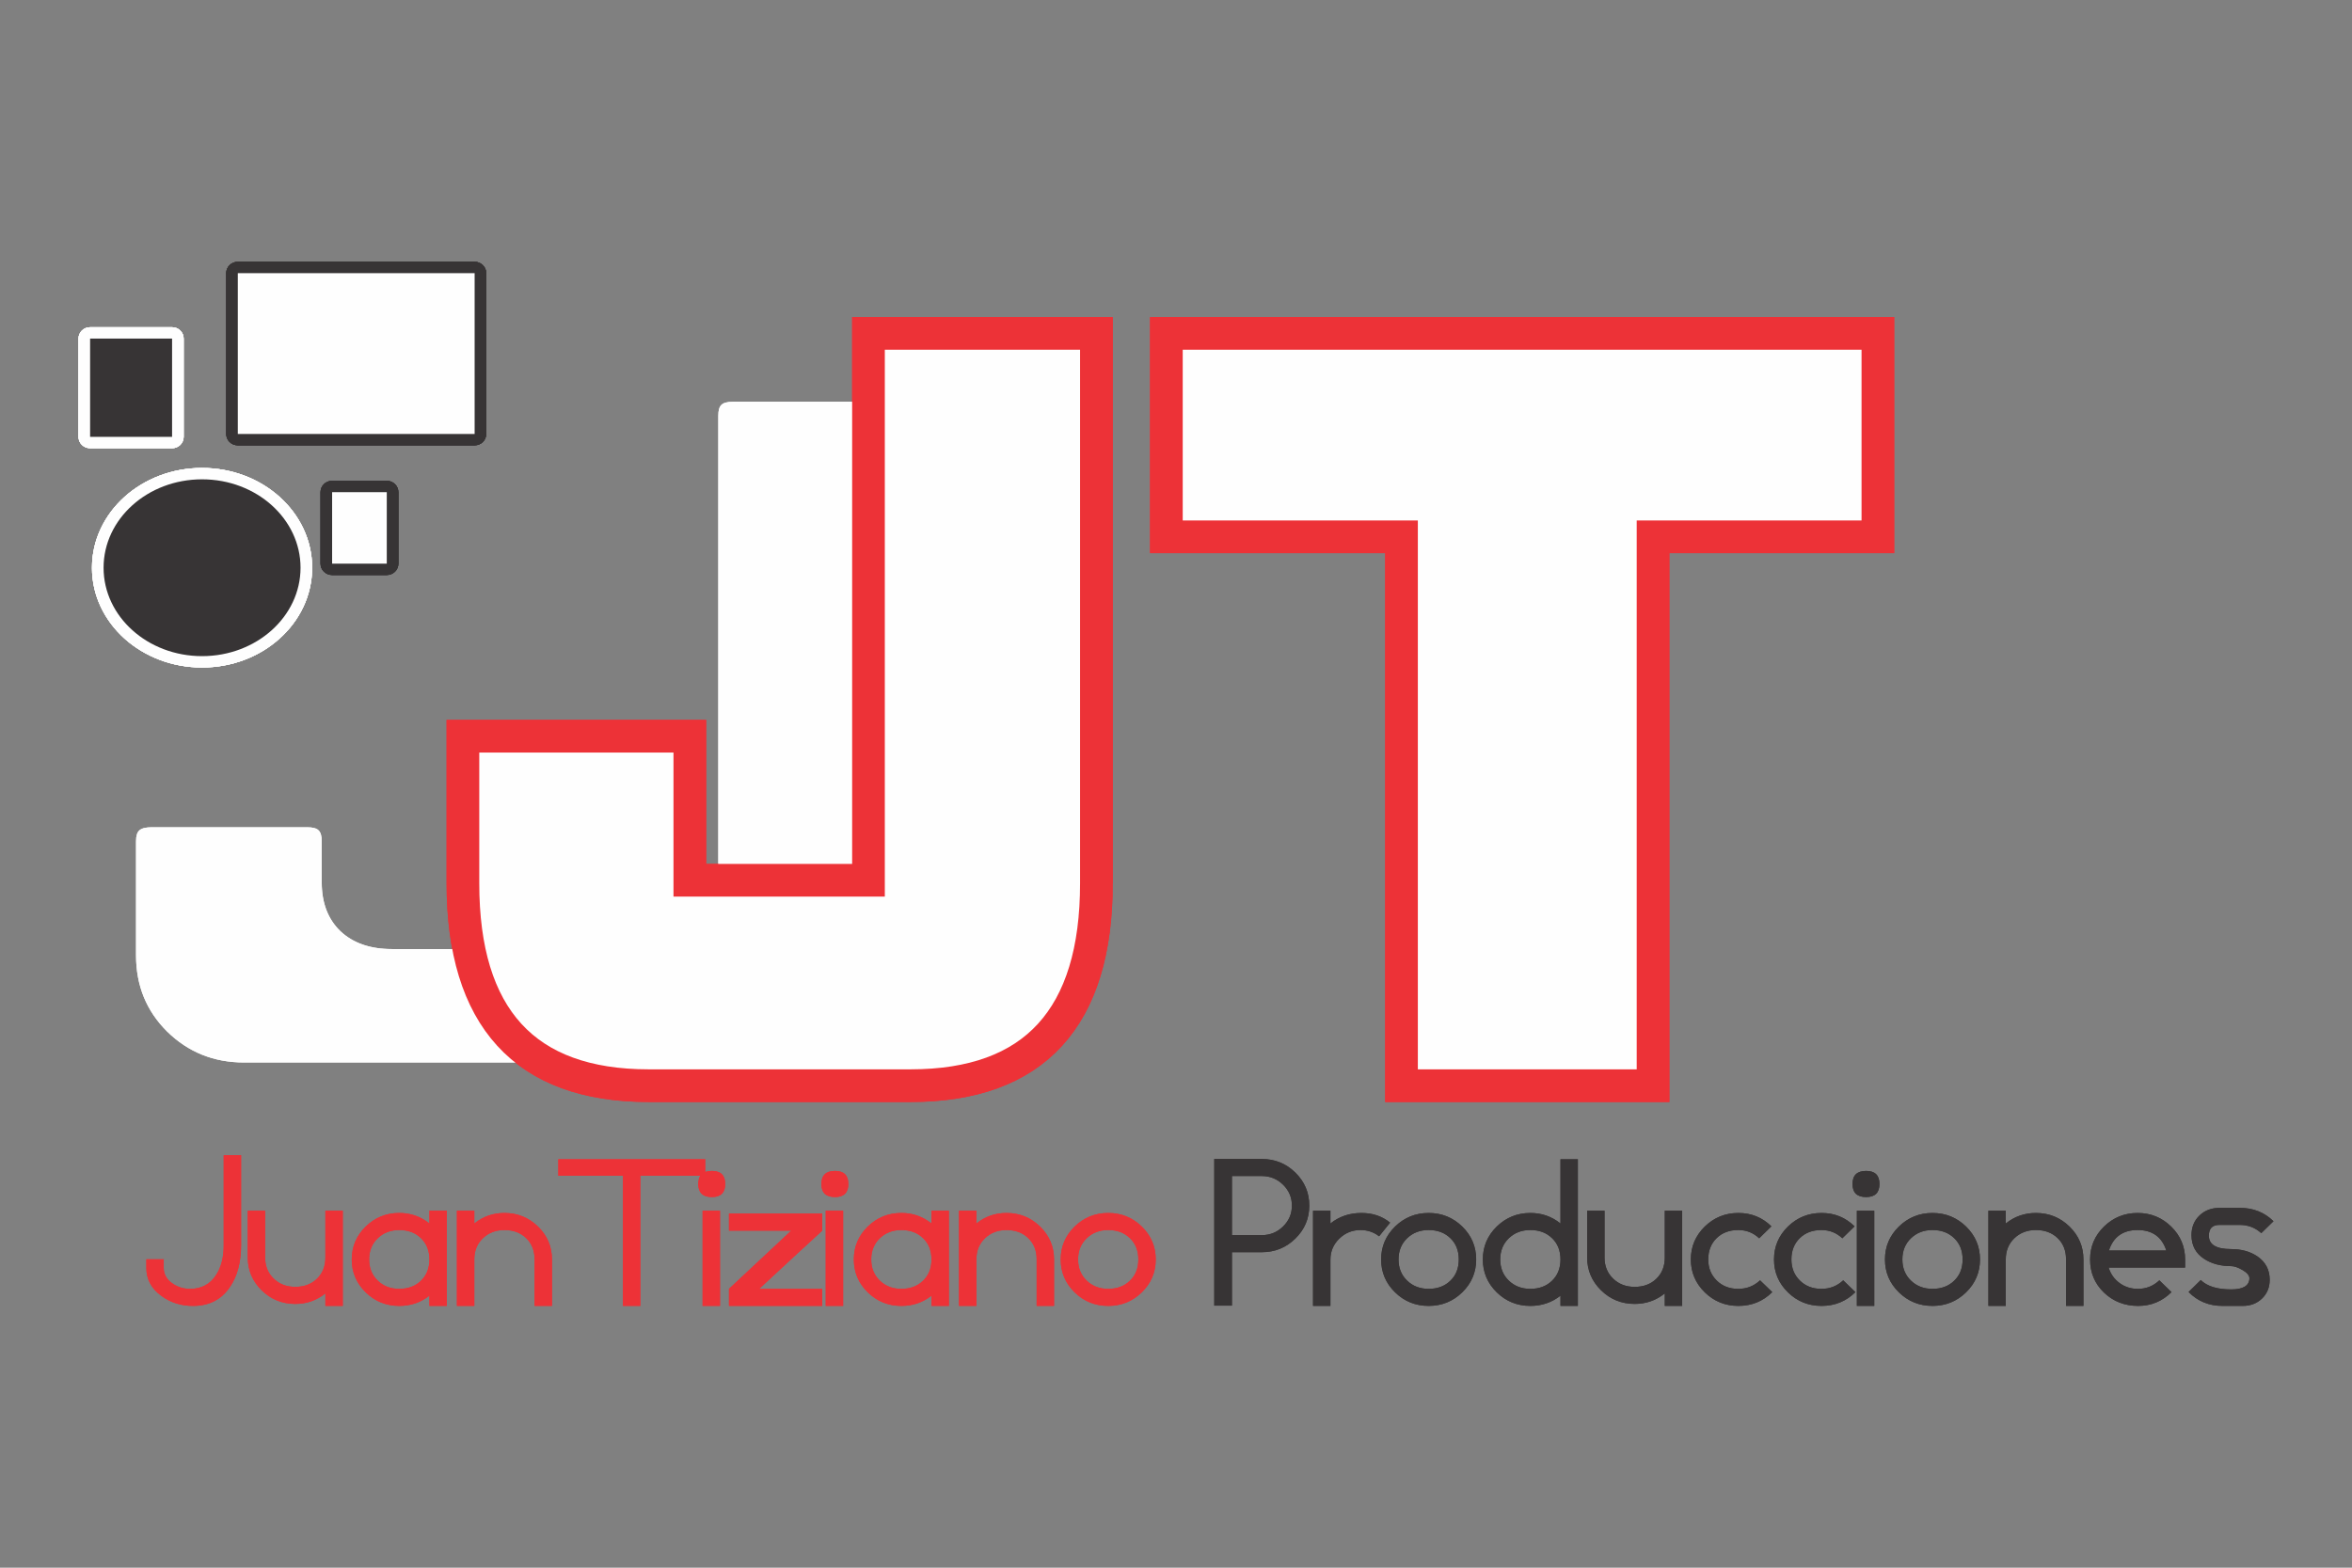 <?xml version="1.0" encoding="UTF-8"?>
<!DOCTYPE svg PUBLIC "-//W3C//DTD SVG 1.1//EN" "http://www.w3.org/Graphics/SVG/1.1/DTD/svg11.dtd">
<!-- Creator: CorelDRAW 2017 -->
<svg xmlns="http://www.w3.org/2000/svg" xml:space="preserve" width="50.8mm" height="33.867mm" version="1.1" style="shape-rendering:geometricPrecision; text-rendering:geometricPrecision; image-rendering:optimizeQuality; fill-rule:evenodd; clip-rule:evenodd"
viewBox="0 0 5079.98 3386.66"
 xmlns:xlink="http://www.w3.org/1999/xlink">
 <rect x="0" y="0" width="5079.98" height="3386.66" fill="#808080" stroke="none"/>
 <defs>
  <style type="text/css">
   <![CDATA[
    .str0 {stroke:#ED3237;stroke-width:70.56;stroke-miterlimit:22.926}
    .fil0 {fill:none}
    .fil2 {fill:#373435}
    .fil4 {fill:#FEFEFE}
    .fil3 {fill:#373435;fill-rule:nonzero}
    .fil5 {fill:#ED3237;fill-rule:nonzero}
    .fil1 {fill:#FEFEFE;fill-rule:nonzero}
   ]]>
  </style>
 </defs>
 <g id="Capa_x0020_1">
  <rect class="fil0" x="-0" width="5079.99" height="3386.66"/>
  <g id="_1746611025136">
   <g id="_2189112263984">
    <g>
     <path class="fil1" d="M371.66 755.98l-177.05 0 0 -49.12 177.05 0 25.03 24.56 -25.03 24.56zm0 -49.12c13.82,0 25.03,11 25.03,24.56 0,13.56 -11.21,24.56 -25.03,24.56l0 -49.12zm-25.04 236.85l0 -212.29 50.07 0 0 212.29 -25.03 24.56 -25.04 -24.56zm50.07 0c0,13.56 -11.21,24.56 -25.03,24.56 -13.83,0 -25.04,-11 -25.04,-24.56l50.07 0zm-202.08 -24.56l177.05 0 0 49.12 -177.05 0 -25.03 -24.56 25.03 -24.56zm0 49.12c-13.82,0 -25.03,-11 -25.03,-24.56 0,-13.55 11.21,-24.56 25.03,-24.56l0 49.12zm25.04 -236.85l0 212.29 -50.07 0 0 -212.29 25.03 -24.56 25.04 24.56zm-50.07 0c0,-13.56 11.21,-24.56 25.03,-24.56 13.83,0 25.04,11 25.04,24.56l-50.07 0z"/>
     <polygon id="_1" class="fil2" points="194.61,731.42 371.66,731.42 371.66,943.71 194.61,943.71 "/>
    </g>
    <g>
     <path class="fil3" d="M835.38 1087.78l-118.04 0 0 -49.12 118.04 0 25.04 24.56 -25.04 24.56zm0 -49.12c13.83,0 25.04,11.01 25.04,24.56 0,13.56 -11.21,24.56 -25.04,24.56l0 -49.12zm-25.03 178.97l0 -154.41 50.07 0 0 154.41 -25.04 24.55 -25.03 -24.55zm50.07 0c0,13.55 -11.21,24.55 -25.04,24.55 -13.82,0 -25.03,-11 -25.03,-24.55l50.07 0zm-143.08 -24.56l118.04 0 0 49.11 -118.04 0 -25.03 -24.55 25.03 -24.56zm0 49.11c-13.82,0 -25.03,-11 -25.03,-24.55 0,-13.56 11.21,-24.56 25.03,-24.56l0 49.11zm25.04 -178.96l0 154.41 -50.07 0 0 -154.41 25.03 -24.56 25.04 24.56zm-50.07 0c0,-13.55 11.21,-24.56 25.03,-24.56 13.83,0 25.04,11.01 25.04,24.56l-50.07 0z"/>
     <polygon id="_1_0" class="fil4" points="717.34,1063.22 835.38,1063.22 835.38,1217.63 717.34,1217.63 "/>
    </g>
    <g>
     <path class="fil3" d="M1025.14 614.65l-511.49 0 0 -49.12 511.49 0 25.03 24.56 -25.03 24.56zm0 -49.12c13.82,0 25.03,11 25.03,24.56 0,13.56 -11.21,24.56 -25.03,24.56l0 -49.12zm-25.04 371.95l0 -347.39 50.07 0 0 347.39 -25.03 24.56 -25.04 -24.56zm50.07 0c0,13.56 -11.21,24.56 -25.03,24.56 -13.83,0 -25.04,-11 -25.04,-24.56l50.07 0zm-536.52 -24.55l511.49 0 0 49.11 -511.49 0 -25.04 -24.56 25.04 -24.55zm0 49.11c-13.83,0 -25.04,-11 -25.04,-24.56 0,-13.55 11.21,-24.55 25.04,-24.55l0 49.11zm25.03 -371.95l0 347.39 -50.07 0 0 -347.39 25.04 -24.56 25.03 24.56zm-50.07 0c0,-13.56 11.21,-24.56 25.04,-24.56 13.82,0 25.03,11 25.03,24.56l-50.07 0z"/>
     <polygon id="_1_1" class="fil4" points="513.65,590.09 1025.14,590.09 1025.14,937.48 513.65,937.48 "/>
    </g>
    <g>
     <path class="fil1" d="M674.16 1226.44l-50.07 0 0 0 -0.26 -8.47 -0.69 -8.34 -1.16 -8.22 -1.62 -8.12 -2.04 -7.95 -2.47 -7.78 -2.88 -7.67 -3.29 -7.49 -3.68 -7.32 -4.09 -7.15 -4.43 -6.94 -4.82 -6.72 -5.2 -6.56 -5.5 -6.31 -5.85 -6.05 -6.2 -5.83 -6.49 -5.58 -6.8 -5.27 -7.09 -5.01 -7.34 -4.69 -7.64 -4.4 -7.9 -4.06 -8.11 -3.74 -8.37 -3.39 -8.57 -3.04 -8.8 -2.67 -8.96 -2.31 -9.14 -1.88 -9.35 -1.5 -9.49 -1.09 -9.65 -0.64 -9.79 -0.24 0 -49.12 12.08 0.27 11.97 0.82 11.8 1.35 11.61 1.86 11.44 2.36 11.22 2.87 10.97 3.33 10.73 3.81 10.49 4.25 10.22 4.7 9.92 5.13 9.63 5.53 9.34 5.96 8.96 6.35 8.64 6.7 8.28 7.09 7.89 7.44 7.54 7.8 7.11 8.13 6.66 8.4 6.27 8.77 5.8 9.06 5.31 9.32 4.84 9.6 4.33 9.87 3.81 10.08 3.27 10.34 2.69 10.54 2.12 10.7 1.55 10.9 0.93 11.04 0.32 11.18 0 0zm-237.74 215.55l0 -49.12 0 0 9.79 -0.24 9.65 -0.64 9.49 -1.08 9.35 -1.5 9.14 -1.89 8.96 -2.31 8.8 -2.67 8.57 -3.04 8.37 -3.38 8.11 -3.75 7.9 -4.06 7.64 -4.4 7.34 -4.68 7.09 -5.01 6.8 -5.28 6.49 -5.58 6.2 -5.82 5.85 -6.05 5.5 -6.32 5.2 -6.56 4.82 -6.72 4.43 -6.94 4.09 -7.15 3.68 -7.31 3.29 -7.5 2.88 -7.67 2.47 -7.77 2.04 -7.96 1.62 -8.11 1.16 -8.23 0.69 -8.34 0.26 -8.47 50.07 0 -0.32 11.18 -0.93 11.05 -1.55 10.89 -2.12 10.71 -2.69 10.54 -3.27 10.33 -3.81 10.08 -4.33 9.87 -4.84 9.6 -5.31 9.32 -5.8 9.06 -6.27 8.77 -6.66 8.4 -7.11 8.13 -7.54 7.81 -7.89 7.43 -8.28 7.09 -8.64 6.7 -8.96 6.35 -9.34 5.96 -9.63 5.53 -9.92 5.13 -10.22 4.7 -10.49 4.25 -10.73 3.81 -10.97 3.33 -11.22 2.87 -11.44 2.36 -11.61 1.86 -11.8 1.35 -11.97 0.82 -12.08 0.27 0 0zm-237.75 -215.55l50.07 0 0 0 0.26 8.47 0.69 8.34 1.16 8.23 1.62 8.11 2.04 7.96 2.47 7.77 2.88 7.67 3.29 7.5 3.69 7.31 4.08 7.15 4.43 6.96 4.82 6.72 5.17 6.52 5.53 6.34 5.86 6.06 6.19 5.83 6.48 5.56 6.79 5.26 7.09 5.03 7.38 4.69 7.61 4.39 7.91 4.06 8.11 3.75 8.34 3.38 8.6 3.04 8.8 2.67 8.96 2.31 9.14 1.89 9.36 1.5 9.48 1.08 9.65 0.64 9.8 0.24 0 49.12 -12.09 -0.27 -11.97 -0.82 -11.8 -1.35 -11.61 -1.86 -11.43 -2.36 -11.23 -2.87 -10.97 -3.33 -10.73 -3.81 -10.51 -4.25 -10.2 -4.7 -9.93 -5.13 -9.64 -5.54 -9.3 -5.95 -9 -6.33 -8.63 -6.72 -8.3 -7.11 -7.88 -7.43 -7.52 -7.79 -7.11 -8.12 -6.69 -8.43 -6.24 -8.77 -5.8 -9.04 -5.31 -9.32 -4.84 -9.6 -4.33 -9.87 -3.8 -10.08 -3.28 -10.33 -2.69 -10.54 -2.12 -10.71 -1.55 -10.89 -0.93 -11.05 -0.32 -11.18 0 0zm237.75 -215.55l0 49.12 0 0 -9.8 0.24 -9.65 0.64 -9.48 1.09 -9.36 1.5 -9.14 1.88 -8.96 2.31 -8.8 2.67 -8.6 3.04 -8.34 3.39 -8.11 3.74 -7.91 4.06 -7.61 4.39 -7.38 4.7 -7.09 5.02 -6.79 5.26 -6.48 5.56 -6.19 5.83 -5.86 6.07 -5.53 6.33 -5.17 6.53 -4.82 6.71 -4.43 6.96 -4.08 7.15 -3.69 7.32 -3.29 7.49 -2.88 7.67 -2.47 7.78 -2.04 7.95 -1.62 8.12 -1.16 8.22 -0.69 8.34 -0.26 8.47 -50.07 0 0.32 -11.18 0.93 -11.04 1.55 -10.9 2.12 -10.7 2.69 -10.54 3.28 -10.34 3.8 -10.08 4.33 -9.87 4.84 -9.6 5.31 -9.32 5.8 -9.04 6.24 -8.77 6.69 -8.43 7.11 -8.12 7.52 -7.79 7.88 -7.43 8.3 -7.11 8.63 -6.72 9 -6.33 9.3 -5.95 9.64 -5.54 9.93 -5.13 10.2 -4.7 10.51 -4.25 10.73 -3.81 10.97 -3.33 11.23 -2.87 11.43 -2.36 11.61 -1.86 11.8 -1.35 11.97 -0.82 12.09 -0.27 0 0z"/>
     <path id="_1_2" class="fil2" d="M436.42 1035.45c117.47,0 212.7,85.51 212.7,190.99 0,105.48 -95.23,190.99 -212.7,190.99 -117.49,0 -212.71,-85.51 -212.71,-190.99 0,-105.48 95.22,-190.99 212.71,-190.99z"/>
    </g>
    <g>
     <path class="fil1" d="M371.66 755.98l-177.05 0 0 -49.12 177.05 0 25.03 24.56 -25.03 24.56zm0 -49.12c13.82,0 25.03,11 25.03,24.56 0,13.56 -11.21,24.56 -25.03,24.56l0 -49.12zm-25.04 236.85l0 -212.29 50.07 0 0 212.29 -25.03 24.56 -25.04 -24.56zm50.07 0c0,13.56 -11.21,24.56 -25.03,24.56 -13.83,0 -25.04,-11 -25.04,-24.56l50.07 0zm-202.08 -24.56l177.05 0 0 49.12 -177.05 0 -25.03 -24.56 25.03 -24.56zm0 49.12c-13.82,0 -25.03,-11 -25.03,-24.56 0,-13.55 11.21,-24.56 25.03,-24.56l0 49.12zm25.04 -236.85l0 212.29 -50.07 0 0 -212.29 25.03 -24.56 25.04 24.56zm-50.07 0c0,-13.56 11.21,-24.56 25.03,-24.56 13.83,0 25.04,11 25.04,24.56l-50.07 0z"/>
     <polygon id="_1_3" class="fil2" points="194.61,731.42 371.66,731.42 371.66,943.71 194.61,943.71 "/>
    </g>
    <g>
     <path class="fil3" d="M835.38 1087.78l-118.04 0 0 -49.12 118.04 0 25.04 24.56 -25.04 24.56zm0 -49.12c13.83,0 25.04,11.01 25.04,24.56 0,13.56 -11.21,24.56 -25.04,24.56l0 -49.12zm-25.03 178.97l0 -154.41 50.07 0 0 154.41 -25.04 24.55 -25.03 -24.55zm50.07 0c0,13.55 -11.21,24.55 -25.04,24.55 -13.82,0 -25.03,-11 -25.03,-24.55l50.07 0zm-143.08 -24.56l118.04 0 0 49.11 -118.04 0 -25.03 -24.55 25.03 -24.56zm0 49.11c-13.82,0 -25.03,-11 -25.03,-24.55 0,-13.56 11.21,-24.56 25.03,-24.56l0 49.11zm25.04 -178.96l0 154.41 -50.07 0 0 -154.41 25.03 -24.56 25.04 24.56zm-50.07 0c0,-13.55 11.21,-24.56 25.03,-24.56 13.83,0 25.04,11.01 25.04,24.56l-50.07 0z"/>
     <polygon id="_1_4" class="fil4" points="717.34,1063.22 835.38,1063.22 835.38,1217.63 717.34,1217.63 "/>
    </g>
    <g>
     <path class="fil3" d="M1025.14 614.65l-511.49 0 0 -49.12 511.49 0 25.03 24.56 -25.03 24.56zm0 -49.12c13.82,0 25.03,11 25.03,24.56 0,13.56 -11.21,24.56 -25.03,24.56l0 -49.12zm-25.04 371.95l0 -347.39 50.07 0 0 347.39 -25.03 24.56 -25.04 -24.56zm50.07 0c0,13.56 -11.21,24.56 -25.03,24.56 -13.83,0 -25.04,-11 -25.04,-24.56l50.07 0zm-536.52 -24.55l511.49 0 0 49.11 -511.49 0 -25.04 -24.56 25.04 -24.55zm0 49.11c-13.83,0 -25.04,-11 -25.04,-24.56 0,-13.55 11.21,-24.55 25.04,-24.55l0 49.11zm25.03 -371.95l0 347.39 -50.07 0 0 -347.39 25.04 -24.56 25.03 24.56zm-50.07 0c0,-13.56 11.21,-24.56 25.04,-24.56 13.82,0 25.03,11 25.03,24.56l-50.07 0z"/>
     <polygon id="_1_5" class="fil4" points="513.65,590.09 1025.14,590.09 1025.14,937.48 513.65,937.48 "/>
    </g>
    <g>
     <path class="fil1" d="M674.16 1226.44l-50.07 0 0 0 -0.26 -8.47 -0.69 -8.34 -1.16 -8.22 -1.62 -8.12 -2.04 -7.95 -2.47 -7.78 -2.88 -7.67 -3.29 -7.49 -3.68 -7.32 -4.09 -7.15 -4.43 -6.94 -4.82 -6.72 -5.2 -6.56 -5.5 -6.31 -5.85 -6.05 -6.2 -5.83 -6.49 -5.58 -6.8 -5.27 -7.09 -5.01 -7.34 -4.69 -7.64 -4.4 -7.9 -4.06 -8.11 -3.74 -8.37 -3.39 -8.57 -3.04 -8.8 -2.67 -8.96 -2.31 -9.14 -1.88 -9.35 -1.5 -9.49 -1.09 -9.65 -0.64 -9.79 -0.24 0 -49.12 12.08 0.27 11.97 0.82 11.8 1.35 11.61 1.86 11.44 2.36 11.22 2.87 10.97 3.33 10.73 3.81 10.49 4.25 10.22 4.7 9.92 5.13 9.63 5.53 9.34 5.96 8.96 6.35 8.64 6.7 8.28 7.09 7.89 7.44 7.54 7.8 7.11 8.13 6.66 8.4 6.27 8.77 5.8 9.06 5.31 9.32 4.84 9.6 4.33 9.87 3.81 10.08 3.27 10.34 2.69 10.54 2.12 10.7 1.55 10.9 0.93 11.04 0.32 11.18 0 0zm-237.74 215.55l0 -49.12 0 0 9.79 -0.24 9.65 -0.64 9.49 -1.08 9.35 -1.5 9.14 -1.89 8.96 -2.31 8.8 -2.67 8.57 -3.04 8.37 -3.38 8.11 -3.75 7.9 -4.06 7.64 -4.4 7.34 -4.68 7.09 -5.01 6.8 -5.28 6.49 -5.58 6.2 -5.82 5.85 -6.05 5.5 -6.32 5.2 -6.56 4.82 -6.72 4.43 -6.94 4.09 -7.15 3.68 -7.31 3.29 -7.5 2.88 -7.67 2.47 -7.77 2.04 -7.96 1.62 -8.11 1.16 -8.23 0.69 -8.34 0.26 -8.47 50.07 0 -0.32 11.18 -0.93 11.05 -1.55 10.89 -2.12 10.71 -2.69 10.54 -3.27 10.33 -3.81 10.08 -4.33 9.87 -4.84 9.6 -5.31 9.32 -5.8 9.06 -6.27 8.77 -6.66 8.4 -7.11 8.13 -7.54 7.81 -7.89 7.43 -8.28 7.09 -8.64 6.7 -8.96 6.35 -9.34 5.96 -9.63 5.53 -9.92 5.13 -10.22 4.7 -10.49 4.25 -10.73 3.81 -10.97 3.33 -11.22 2.87 -11.44 2.36 -11.61 1.86 -11.8 1.35 -11.97 0.82 -12.08 0.27 0 0zm-237.75 -215.55l50.07 0 0 0 0.26 8.47 0.69 8.34 1.16 8.23 1.62 8.11 2.04 7.96 2.47 7.77 2.88 7.67 3.29 7.5 3.69 7.31 4.08 7.15 4.43 6.96 4.82 6.72 5.17 6.52 5.53 6.34 5.86 6.06 6.19 5.83 6.48 5.56 6.79 5.26 7.09 5.03 7.38 4.69 7.61 4.39 7.91 4.06 8.11 3.75 8.34 3.38 8.6 3.04 8.8 2.67 8.96 2.31 9.14 1.89 9.36 1.5 9.48 1.08 9.65 0.64 9.8 0.24 0 49.12 -12.09 -0.27 -11.97 -0.82 -11.8 -1.35 -11.61 -1.86 -11.43 -2.36 -11.23 -2.87 -10.97 -3.33 -10.73 -3.81 -10.51 -4.25 -10.2 -4.7 -9.93 -5.13 -9.64 -5.54 -9.3 -5.95 -9 -6.33 -8.63 -6.72 -8.3 -7.11 -7.88 -7.43 -7.52 -7.79 -7.11 -8.12 -6.69 -8.43 -6.24 -8.77 -5.8 -9.04 -5.31 -9.32 -4.84 -9.6 -4.33 -9.87 -3.8 -10.08 -3.28 -10.33 -2.69 -10.54 -2.12 -10.71 -1.55 -10.89 -0.93 -11.05 -0.32 -11.18 0 0zm237.75 -215.55l0 49.12 0 0 -9.8 0.24 -9.65 0.64 -9.48 1.09 -9.36 1.5 -9.14 1.88 -8.96 2.31 -8.8 2.67 -8.6 3.04 -8.34 3.39 -8.11 3.74 -7.91 4.06 -7.61 4.39 -7.38 4.7 -7.09 5.02 -6.79 5.26 -6.48 5.56 -6.19 5.83 -5.86 6.07 -5.53 6.33 -5.17 6.53 -4.82 6.71 -4.43 6.96 -4.08 7.15 -3.69 7.32 -3.29 7.49 -2.88 7.67 -2.47 7.78 -2.04 7.95 -1.62 8.12 -1.16 8.22 -0.69 8.34 -0.26 8.47 -50.07 0 0.32 -11.18 0.93 -11.04 1.55 -10.9 2.12 -10.7 2.69 -10.54 3.28 -10.34 3.8 -10.08 4.33 -9.87 4.84 -9.6 5.31 -9.32 5.8 -9.04 6.24 -8.77 6.69 -8.43 7.11 -8.12 7.52 -7.79 7.88 -7.43 8.3 -7.11 8.63 -6.72 9 -6.33 9.3 -5.95 9.64 -5.54 9.93 -5.13 10.2 -4.7 10.51 -4.25 10.73 -3.81 10.97 -3.33 11.23 -2.87 11.43 -2.36 11.61 -1.86 11.8 -1.35 11.97 -0.82 12.09 -0.27 0 0z"/>
     <path id="_1_6" class="fil2" d="M436.42 1035.45c117.47,0 212.7,85.51 212.7,190.99 0,105.48 -95.23,190.99 -212.7,190.99 -117.49,0 -212.71,-85.51 -212.71,-190.99 0,-105.48 95.22,-190.99 212.71,-190.99z"/>
    </g>
    <g>
     <path class="fil1" d="M371.66 755.98l-177.05 0 0 -49.12 177.05 0 25.03 24.56 -25.03 24.56zm0 -49.12c13.82,0 25.03,11 25.03,24.56 0,13.56 -11.21,24.56 -25.03,24.56l0 -49.12zm-25.04 236.85l0 -212.29 50.07 0 0 212.29 -25.03 24.56 -25.04 -24.56zm50.07 0c0,13.56 -11.21,24.56 -25.03,24.56 -13.83,0 -25.04,-11 -25.04,-24.56l50.07 0zm-202.08 -24.56l177.05 0 0 49.12 -177.05 0 -25.03 -24.56 25.03 -24.56zm0 49.12c-13.82,0 -25.03,-11 -25.03,-24.56 0,-13.55 11.21,-24.56 25.03,-24.56l0 49.12zm25.04 -236.85l0 212.29 -50.07 0 0 -212.29 25.03 -24.56 25.04 24.56zm-50.07 0c0,-13.56 11.21,-24.56 25.03,-24.56 13.83,0 25.04,11 25.04,24.56l-50.07 0z"/>
     <polygon id="_1_7" class="fil2" points="194.61,731.42 371.66,731.42 371.66,943.71 194.61,943.71 "/>
    </g>
    <g>
     <path class="fil3" d="M835.38 1087.78l-118.04 0 0 -49.12 118.04 0 25.04 24.56 -25.04 24.56zm0 -49.12c13.83,0 25.04,11.01 25.04,24.56 0,13.56 -11.21,24.56 -25.04,24.56l0 -49.12zm-25.03 178.97l0 -154.41 50.07 0 0 154.41 -25.04 24.55 -25.03 -24.55zm50.07 0c0,13.55 -11.21,24.55 -25.04,24.55 -13.82,0 -25.03,-11 -25.03,-24.55l50.07 0zm-143.08 -24.56l118.04 0 0 49.11 -118.04 0 -25.03 -24.55 25.03 -24.56zm0 49.11c-13.82,0 -25.03,-11 -25.03,-24.55 0,-13.56 11.21,-24.56 25.03,-24.56l0 49.11zm25.04 -178.96l0 154.41 -50.07 0 0 -154.41 25.03 -24.56 25.04 24.56zm-50.07 0c0,-13.55 11.21,-24.56 25.03,-24.56 13.83,0 25.04,11.01 25.04,24.56l-50.07 0z"/>
     <polygon id="_1_8" class="fil4" points="717.34,1063.22 835.38,1063.22 835.38,1217.63 717.34,1217.63 "/>
    </g>
    <g>
     <path class="fil3" d="M1025.14 614.65l-511.49 0 0 -49.12 511.49 0 25.03 24.56 -25.03 24.56zm0 -49.12c13.82,0 25.03,11 25.03,24.56 0,13.56 -11.21,24.56 -25.03,24.56l0 -49.12zm-25.04 371.95l0 -347.39 50.07 0 0 347.39 -25.03 24.56 -25.04 -24.56zm50.07 0c0,13.56 -11.21,24.56 -25.03,24.56 -13.83,0 -25.04,-11 -25.04,-24.56l50.07 0zm-536.52 -24.55l511.49 0 0 49.11 -511.49 0 -25.04 -24.56 25.04 -24.55zm0 49.11c-13.83,0 -25.04,-11 -25.04,-24.56 0,-13.55 11.21,-24.55 25.04,-24.55l0 49.11zm25.03 -371.95l0 347.39 -50.07 0 0 -347.39 25.04 -24.56 25.03 24.56zm-50.07 0c0,-13.56 11.21,-24.56 25.04,-24.56 13.82,0 25.03,11 25.03,24.56l-50.07 0z"/>
     <polygon id="_1_9" class="fil4" points="513.65,590.09 1025.14,590.09 1025.14,937.48 513.65,937.48 "/>
    </g>
    <g>
     <path class="fil1" d="M674.16 1226.44l-50.07 0 0 0 -0.26 -8.47 -0.69 -8.34 -1.16 -8.22 -1.62 -8.12 -2.04 -7.95 -2.47 -7.78 -2.88 -7.67 -3.29 -7.49 -3.68 -7.32 -4.09 -7.15 -4.43 -6.94 -4.82 -6.72 -5.2 -6.56 -5.5 -6.31 -5.85 -6.05 -6.2 -5.83 -6.49 -5.58 -6.8 -5.27 -7.09 -5.01 -7.34 -4.69 -7.64 -4.4 -7.9 -4.06 -8.11 -3.74 -8.37 -3.39 -8.57 -3.04 -8.8 -2.67 -8.96 -2.31 -9.14 -1.88 -9.35 -1.5 -9.49 -1.09 -9.65 -0.64 -9.79 -0.24 0 -49.12 12.08 0.27 11.97 0.82 11.8 1.35 11.61 1.86 11.44 2.36 11.22 2.87 10.97 3.33 10.73 3.81 10.49 4.25 10.22 4.7 9.92 5.13 9.63 5.53 9.34 5.96 8.96 6.35 8.64 6.7 8.28 7.09 7.89 7.44 7.54 7.8 7.11 8.13 6.66 8.4 6.27 8.77 5.8 9.06 5.31 9.32 4.84 9.6 4.33 9.87 3.81 10.08 3.27 10.34 2.69 10.54 2.12 10.7 1.55 10.9 0.93 11.04 0.32 11.18 0 0zm-237.74 215.55l0 -49.12 0 0 9.79 -0.24 9.65 -0.64 9.49 -1.08 9.35 -1.5 9.14 -1.89 8.96 -2.31 8.8 -2.67 8.57 -3.04 8.37 -3.38 8.11 -3.75 7.9 -4.06 7.64 -4.4 7.34 -4.68 7.09 -5.01 6.8 -5.28 6.49 -5.58 6.2 -5.82 5.85 -6.05 5.5 -6.32 5.2 -6.56 4.82 -6.72 4.43 -6.94 4.09 -7.15 3.68 -7.31 3.29 -7.5 2.88 -7.67 2.47 -7.77 2.04 -7.96 1.62 -8.11 1.16 -8.23 0.69 -8.34 0.26 -8.47 50.07 0 -0.32 11.18 -0.93 11.05 -1.55 10.89 -2.12 10.71 -2.69 10.54 -3.27 10.33 -3.81 10.08 -4.33 9.87 -4.84 9.6 -5.31 9.32 -5.8 9.06 -6.27 8.77 -6.66 8.4 -7.11 8.13 -7.54 7.81 -7.89 7.43 -8.28 7.09 -8.64 6.7 -8.96 6.35 -9.34 5.96 -9.63 5.53 -9.92 5.13 -10.22 4.7 -10.49 4.25 -10.73 3.81 -10.97 3.33 -11.22 2.87 -11.44 2.36 -11.61 1.86 -11.8 1.35 -11.97 0.82 -12.08 0.27 0 0zm-237.75 -215.55l50.07 0 0 0 0.26 8.47 0.69 8.34 1.16 8.23 1.62 8.11 2.04 7.96 2.47 7.77 2.88 7.67 3.29 7.5 3.69 7.31 4.08 7.15 4.43 6.96 4.82 6.72 5.17 6.52 5.53 6.34 5.86 6.06 6.19 5.83 6.48 5.56 6.79 5.26 7.09 5.03 7.38 4.69 7.61 4.39 7.91 4.06 8.11 3.75 8.34 3.38 8.6 3.04 8.8 2.67 8.96 2.31 9.14 1.89 9.36 1.5 9.48 1.08 9.65 0.64 9.8 0.24 0 49.12 -12.09 -0.27 -11.97 -0.82 -11.8 -1.35 -11.61 -1.86 -11.43 -2.36 -11.23 -2.87 -10.97 -3.33 -10.73 -3.81 -10.51 -4.25 -10.2 -4.7 -9.93 -5.13 -9.64 -5.54 -9.3 -5.95 -9 -6.33 -8.63 -6.72 -8.3 -7.11 -7.88 -7.43 -7.52 -7.79 -7.11 -8.12 -6.69 -8.43 -6.24 -8.77 -5.8 -9.04 -5.31 -9.32 -4.84 -9.6 -4.33 -9.87 -3.8 -10.08 -3.28 -10.33 -2.69 -10.54 -2.12 -10.71 -1.55 -10.89 -0.93 -11.05 -0.32 -11.18 0 0zm237.75 -215.55l0 49.12 0 0 -9.8 0.24 -9.65 0.64 -9.48 1.09 -9.36 1.5 -9.14 1.88 -8.96 2.31 -8.8 2.67 -8.6 3.04 -8.34 3.39 -8.11 3.74 -7.91 4.06 -7.61 4.39 -7.38 4.7 -7.09 5.02 -6.79 5.26 -6.48 5.56 -6.19 5.83 -5.86 6.07 -5.53 6.33 -5.17 6.53 -4.82 6.71 -4.43 6.96 -4.08 7.15 -3.69 7.32 -3.29 7.49 -2.88 7.67 -2.47 7.78 -2.04 7.95 -1.62 8.12 -1.16 8.22 -0.69 8.34 -0.26 8.47 -50.07 0 0.32 -11.18 0.93 -11.04 1.55 -10.9 2.12 -10.7 2.69 -10.54 3.28 -10.34 3.8 -10.08 4.33 -9.87 4.84 -9.6 5.31 -9.32 5.8 -9.04 6.24 -8.77 6.69 -8.43 7.11 -8.12 7.52 -7.79 7.88 -7.43 8.3 -7.11 8.63 -6.72 9 -6.33 9.3 -5.95 9.64 -5.54 9.93 -5.13 10.2 -4.7 10.51 -4.25 10.73 -3.81 10.97 -3.33 11.23 -2.87 11.43 -2.36 11.61 -1.86 11.8 -1.35 11.97 -0.82 12.09 -0.27 0 0z"/>
     <path id="_1_10" class="fil2" d="M436.42 1035.45c117.47,0 212.7,85.51 212.7,190.99 0,105.48 -95.23,190.99 -212.7,190.99 -117.49,0 -212.71,-85.51 -212.71,-190.99 0,-105.48 95.22,-190.99 212.71,-190.99z"/>
    </g>
    <g>
     <path class="fil1" d="M371.66 755.98l-177.05 0 0 -49.12 177.05 0 25.03 24.56 -25.03 24.56zm0 -49.12c13.82,0 25.03,11 25.03,24.56 0,13.56 -11.21,24.56 -25.03,24.56l0 -49.12zm-25.04 236.85l0 -212.29 50.07 0 0 212.29 -25.03 24.56 -25.04 -24.56zm50.07 0c0,13.56 -11.21,24.56 -25.03,24.56 -13.83,0 -25.04,-11 -25.04,-24.56l50.07 0zm-202.08 -24.56l177.05 0 0 49.12 -177.05 0 -25.03 -24.56 25.03 -24.56zm0 49.12c-13.82,0 -25.03,-11 -25.03,-24.56 0,-13.55 11.21,-24.56 25.03,-24.56l0 49.12zm25.04 -236.85l0 212.29 -50.07 0 0 -212.29 25.03 -24.56 25.04 24.56zm-50.07 0c0,-13.56 11.21,-24.56 25.03,-24.56 13.83,0 25.04,11 25.04,24.56l-50.07 0z"/>
     <polygon id="_1_11" class="fil2" points="194.61,731.42 371.66,731.42 371.66,943.71 194.61,943.71 "/>
    </g>
    <g>
     <path class="fil3" d="M835.38 1087.78l-118.04 0 0 -49.12 118.04 0 25.04 24.56 -25.04 24.56zm0 -49.12c13.83,0 25.04,11.01 25.04,24.56 0,13.56 -11.21,24.56 -25.04,24.56l0 -49.12zm-25.03 178.97l0 -154.41 50.07 0 0 154.41 -25.04 24.55 -25.03 -24.55zm50.07 0c0,13.55 -11.21,24.55 -25.04,24.55 -13.82,0 -25.03,-11 -25.03,-24.55l50.07 0zm-143.08 -24.56l118.04 0 0 49.11 -118.04 0 -25.03 -24.55 25.03 -24.56zm0 49.11c-13.82,0 -25.03,-11 -25.03,-24.55 0,-13.56 11.21,-24.56 25.03,-24.56l0 49.11zm25.04 -178.96l0 154.41 -50.07 0 0 -154.41 25.03 -24.56 25.04 24.56zm-50.07 0c0,-13.55 11.21,-24.56 25.03,-24.56 13.83,0 25.04,11.01 25.04,24.56l-50.07 0z"/>
     <polygon id="_1_12" class="fil4" points="717.34,1063.22 835.38,1063.22 835.38,1217.63 717.34,1217.63 "/>
    </g>
    <g>
     <path class="fil3" d="M1025.14 614.65l-511.49 0 0 -49.12 511.49 0 25.03 24.56 -25.03 24.56zm0 -49.12c13.82,0 25.03,11 25.03,24.56 0,13.56 -11.21,24.56 -25.03,24.56l0 -49.12zm-25.04 371.95l0 -347.39 50.07 0 0 347.39 -25.03 24.56 -25.04 -24.56zm50.07 0c0,13.56 -11.21,24.56 -25.03,24.56 -13.83,0 -25.04,-11 -25.04,-24.56l50.07 0zm-536.52 -24.55l511.49 0 0 49.11 -511.49 0 -25.04 -24.56 25.04 -24.55zm0 49.11c-13.83,0 -25.04,-11 -25.04,-24.56 0,-13.55 11.21,-24.55 25.04,-24.55l0 49.11zm25.03 -371.95l0 347.39 -50.07 0 0 -347.39 25.04 -24.56 25.03 24.56zm-50.07 0c0,-13.56 11.21,-24.56 25.04,-24.56 13.82,0 25.03,11 25.03,24.56l-50.07 0z"/>
     <polygon id="_1_13" class="fil4" points="513.65,590.09 1025.14,590.09 1025.14,937.48 513.65,937.48 "/>
    </g>
    <g>
     <path class="fil1" d="M674.16 1226.44l-50.07 0 0 0 -0.26 -8.47 -0.69 -8.34 -1.16 -8.22 -1.62 -8.12 -2.04 -7.95 -2.47 -7.78 -2.88 -7.67 -3.29 -7.49 -3.68 -7.32 -4.09 -7.15 -4.43 -6.94 -4.82 -6.72 -5.2 -6.56 -5.5 -6.31 -5.85 -6.05 -6.2 -5.83 -6.49 -5.58 -6.8 -5.27 -7.09 -5.01 -7.34 -4.69 -7.64 -4.4 -7.9 -4.06 -8.11 -3.74 -8.37 -3.39 -8.57 -3.04 -8.8 -2.67 -8.96 -2.31 -9.14 -1.88 -9.35 -1.5 -9.49 -1.09 -9.65 -0.64 -9.79 -0.24 0 -49.12 12.08 0.27 11.97 0.82 11.8 1.35 11.61 1.86 11.44 2.36 11.22 2.87 10.97 3.33 10.73 3.81 10.49 4.25 10.22 4.7 9.92 5.13 9.63 5.53 9.34 5.96 8.96 6.35 8.64 6.7 8.28 7.09 7.89 7.44 7.54 7.8 7.11 8.13 6.66 8.4 6.27 8.77 5.8 9.06 5.31 9.32 4.84 9.6 4.33 9.87 3.81 10.08 3.27 10.34 2.69 10.54 2.12 10.7 1.55 10.9 0.93 11.04 0.32 11.18 0 0zm-237.74 215.55l0 -49.12 0 0 9.79 -0.24 9.65 -0.64 9.49 -1.08 9.35 -1.5 9.14 -1.89 8.96 -2.31 8.8 -2.67 8.57 -3.04 8.37 -3.38 8.11 -3.75 7.9 -4.06 7.64 -4.4 7.34 -4.68 7.09 -5.01 6.8 -5.28 6.49 -5.58 6.2 -5.82 5.85 -6.05 5.5 -6.32 5.2 -6.56 4.82 -6.72 4.43 -6.94 4.09 -7.15 3.68 -7.31 3.29 -7.5 2.88 -7.67 2.47 -7.77 2.04 -7.96 1.62 -8.11 1.16 -8.23 0.69 -8.34 0.26 -8.47 50.07 0 -0.32 11.18 -0.93 11.05 -1.55 10.89 -2.12 10.71 -2.69 10.54 -3.27 10.33 -3.81 10.08 -4.33 9.87 -4.84 9.6 -5.31 9.32 -5.8 9.06 -6.27 8.77 -6.66 8.4 -7.11 8.13 -7.54 7.81 -7.89 7.43 -8.28 7.09 -8.64 6.7 -8.96 6.35 -9.34 5.96 -9.63 5.53 -9.92 5.13 -10.22 4.7 -10.49 4.25 -10.73 3.81 -10.97 3.33 -11.22 2.87 -11.44 2.36 -11.61 1.86 -11.8 1.35 -11.97 0.82 -12.08 0.27 0 0zm-237.75 -215.55l50.07 0 0 0 0.26 8.47 0.69 8.34 1.16 8.23 1.62 8.11 2.04 7.96 2.47 7.77 2.88 7.67 3.29 7.5 3.69 7.31 4.08 7.15 4.43 6.96 4.82 6.72 5.17 6.52 5.53 6.34 5.86 6.06 6.19 5.83 6.48 5.56 6.79 5.26 7.09 5.03 7.38 4.69 7.61 4.39 7.91 4.06 8.11 3.75 8.34 3.38 8.6 3.04 8.8 2.67 8.96 2.31 9.14 1.89 9.36 1.5 9.48 1.08 9.65 0.64 9.8 0.24 0 49.12 -12.09 -0.27 -11.97 -0.82 -11.8 -1.35 -11.61 -1.86 -11.43 -2.36 -11.23 -2.87 -10.97 -3.33 -10.73 -3.81 -10.51 -4.25 -10.2 -4.7 -9.93 -5.13 -9.64 -5.54 -9.3 -5.95 -9 -6.33 -8.63 -6.72 -8.3 -7.11 -7.88 -7.43 -7.52 -7.79 -7.11 -8.12 -6.69 -8.43 -6.24 -8.77 -5.8 -9.04 -5.31 -9.32 -4.84 -9.6 -4.33 -9.87 -3.8 -10.08 -3.28 -10.33 -2.69 -10.54 -2.12 -10.71 -1.55 -10.89 -0.93 -11.05 -0.32 -11.18 0 0zm237.75 -215.55l0 49.12 0 0 -9.8 0.24 -9.65 0.64 -9.48 1.09 -9.36 1.5 -9.14 1.88 -8.96 2.31 -8.8 2.67 -8.6 3.04 -8.34 3.39 -8.11 3.74 -7.91 4.06 -7.61 4.39 -7.38 4.7 -7.09 5.02 -6.79 5.26 -6.48 5.56 -6.19 5.83 -5.86 6.07 -5.53 6.33 -5.17 6.53 -4.82 6.71 -4.43 6.96 -4.08 7.15 -3.69 7.32 -3.29 7.49 -2.88 7.67 -2.47 7.78 -2.04 7.95 -1.62 8.12 -1.16 8.22 -0.69 8.34 -0.26 8.47 -50.07 0 0.32 -11.18 0.93 -11.04 1.55 -10.9 2.12 -10.7 2.69 -10.54 3.28 -10.34 3.8 -10.08 4.33 -9.87 4.84 -9.6 5.31 -9.32 5.8 -9.04 6.24 -8.77 6.69 -8.43 7.11 -8.12 7.52 -7.79 7.88 -7.43 8.3 -7.11 8.63 -6.72 9 -6.33 9.3 -5.95 9.64 -5.54 9.93 -5.13 10.2 -4.7 10.51 -4.25 10.73 -3.81 10.97 -3.33 11.23 -2.87 11.43 -2.36 11.61 -1.86 11.8 -1.35 11.97 -0.82 12.09 -0.27 0 0z"/>
     <path id="_1_14" class="fil2" d="M436.42 1035.45c117.47,0 212.7,85.51 212.7,190.99 0,105.48 -95.23,190.99 -212.7,190.99 -117.49,0 -212.71,-85.51 -212.71,-190.99 0,-105.48 95.22,-190.99 212.71,-190.99z"/>
    </g>
    <g>
     <path class="fil5" d="M520.69 2690.15c0,36.42 -7.92,66.41 -23.77,89.75 -18.36,27.5 -45.06,41.22 -80.1,41.22 -25.87,0 -48.61,-7.15 -68.21,-21.6 -21.68,-15.66 -32.54,-35.8 -32.54,-60.57l0 -18.52 37.55 0 0 18.63c0,13.6 6.26,24.76 18.77,33.46 11.26,7.87 23.98,11.78 38.17,11.78 24.62,0 43.38,-10.04 56.33,-30.2 10.84,-16.78 16.26,-38.06 16.26,-63.95l0 -194.41 37.54 0 0 194.41zm219.65 130.97l-37.55 0 0 -27.01c-18.78,15.15 -40.47,22.71 -65.07,22.71 -28.38,0 -52.57,-9.82 -72.61,-29.46 -20.02,-19.66 -30.03,-43.38 -30.03,-71.21l0 -100.69 37.54 0 0 101.09c0,18.42 6.17,33.67 18.48,45.54 12.29,11.96 27.84,17.89 46.62,17.89 19.19,0 34.83,-5.82 46.92,-17.6 12.1,-11.67 18.15,-27.01 18.15,-45.83l0 -101.09 37.55 0 0 205.66zm224.63 0l-37.54 0 0 -22.09c-18.77,14.73 -40.46,22.09 -65.07,22.09 -28.38,0 -52.58,-9.81 -72.59,-29.36 -20.02,-19.65 -30.04,-43.29 -30.04,-71 0,-27.74 10.02,-51.38 30.04,-71.02 20.01,-19.53 44.21,-29.38 72.59,-29.38 24.61,0 46.3,7.59 65.07,22.72l0 -27.62 37.54 0 0 205.66zm-37.54 -100.36c0,-18.94 -6.05,-34.28 -18.15,-45.95 -12.1,-11.78 -27.74,-17.61 -46.92,-17.61 -18.79,0 -34.32,5.95 -46.63,17.9 -12.31,11.88 -18.45,27.13 -18.45,45.66 0,18.51 6.14,33.74 18.45,45.62 12.31,11.97 27.84,17.92 46.63,17.92 19.18,0 34.82,-5.85 46.92,-17.61 12.1,-11.67 18.15,-27.01 18.15,-45.93zm264.71 100.36l-37.55 0 0 -100.69c0,-18.82 -6.05,-34.06 -18.14,-45.73 -12.11,-11.67 -27.75,-17.5 -46.94,-17.5 -18.76,0 -34.3,5.95 -46.61,17.81 -12.31,11.87 -18.46,27.02 -18.46,45.42l0 100.69 -37.56 0 0 -205.66 37.56 0 0 27.62c18.77,-15.13 40.46,-22.72 65.07,-22.72 28.38,0 52.58,9.85 72.59,29.38 20.02,19.64 30.04,43.28 30.04,71.02l0 100.36zm331.02 -316.77l0 35.6c-50.27,0 -96.99,0 -140.18,0l0 281.17 -37.54 0 0 -281.17 -139.55 0 0 -35.6 317.27 0zm43.18 53.4c0,18.83 -9.6,28.24 -28.78,28.24 -19.61,0 -29.42,-9.41 -29.42,-28.24 0,-18.82 9.81,-28.23 29.42,-28.23 19.18,0 28.78,9.41 28.78,28.23zm-11.25 263.37l-37.57 0 0 -205.66 37.57 0 0 205.66zm220.87 0l-201.48 0 0 -36.82c30.03,-27.85 74.88,-69.8 134.54,-125.86l-134.54 0 0 -36.84 201.48 0 0 36.94c-30.55,27.83 -75.92,69.77 -136.19,125.76l136.19 0 0 36.82zm56.33 -263.37c0,18.83 -9.61,28.24 -28.78,28.24 -19.61,0 -29.43,-9.41 -29.43,-28.24 0,-18.82 9.82,-28.23 29.43,-28.23 19.17,0 28.78,9.41 28.78,28.23zm-11.26 263.37l-37.56 0 0 -205.66 37.56 0 0 205.66zm228.38 0l-37.54 0 0 -22.09c-18.77,14.73 -40.46,22.09 -65.07,22.09 -28.38,0 -52.58,-9.81 -72.59,-29.36 -20.03,-19.65 -30.05,-43.29 -30.05,-71 0,-27.74 10.02,-51.38 30.05,-71.02 20.01,-19.53 44.21,-29.38 72.59,-29.38 24.61,0 46.3,7.59 65.07,22.72l0 -27.62 37.54 0 0 205.66zm-37.54 -100.36c0,-18.94 -6.05,-34.28 -18.15,-45.95 -12.09,-11.78 -27.74,-17.61 -46.92,-17.61 -18.79,0 -34.32,5.95 -46.63,17.9 -12.3,11.88 -18.45,27.13 -18.45,45.66 0,18.51 6.15,33.74 18.45,45.62 12.31,11.97 27.84,17.92 46.63,17.92 19.18,0 34.83,-5.85 46.92,-17.61 12.1,-11.67 18.15,-27.01 18.15,-45.93zm264.71 100.36l-37.55 0 0 -100.69c0,-18.82 -6.05,-34.06 -18.14,-45.73 -12.11,-11.67 -27.75,-17.5 -46.95,-17.5 -18.76,0 -34.29,5.95 -46.6,17.81 -12.31,11.87 -18.47,27.02 -18.47,45.42l0 100.69 -37.55 0 0 -205.66 37.55 0 0 27.62c18.78,-15.13 40.47,-22.72 65.07,-22.72 28.38,0 52.59,9.85 72.6,29.38 20.02,19.64 30.04,43.28 30.04,71.02l0 100.36zm219.64 -100.36c0,27.71 -10.01,51.35 -30.05,71 -20.02,19.55 -44.21,29.36 -72.58,29.36 -28.38,0 -52.56,-9.81 -72.59,-29.36 -20.02,-19.65 -30.04,-43.29 -30.04,-71 0,-27.74 10.02,-51.38 30.04,-71.02 20.03,-19.53 44.21,-29.38 72.59,-29.38 28.37,0 52.56,9.85 72.58,29.38 20.04,19.64 30.05,43.28 30.05,71.02zm-37.56 0c0,-18.94 -6.03,-34.28 -18.15,-45.95 -12.08,-11.78 -27.72,-17.61 -46.92,-17.61 -18.77,0 -34.32,5.95 -46.62,17.9 -12.31,11.88 -18.46,27.13 -18.46,45.66 0,18.51 6.15,33.74 18.46,45.62 12.3,11.97 27.85,17.92 46.62,17.92 19.2,0 34.84,-5.85 46.92,-17.61 12.12,-11.67 18.15,-27.01 18.15,-45.93z"/>
     <path class="fil3" d="M2622.62 2820.51l38.18 0 0 -18.42 0 -97 64.45 0c28.38,0 52.56,-9.81 72.59,-29.47 20.02,-19.65 30.03,-43.38 30.03,-71.21 0,-27.83 -10.01,-51.57 -30.03,-71.21 -20.03,-19.65 -44.21,-29.48 -72.59,-29.48l-102.63 0 0 316.79zm102.63 -279.95c17.94,0 33.27,6.25 45.99,18.72 12.73,12.49 19.09,27.53 19.09,45.13 0,17.61 -6.36,32.63 -19.09,45.12 -12.72,12.49 -28.05,18.72 -45.99,18.72l-64.45 0 0 -127.69 64.45 0zm277.19 100.68l-23.77 29.46c-11.68,-8.99 -25.02,-13.5 -40.05,-13.5 -17.93,0 -33.27,6.25 -45.98,18.63 -12.73,12.47 -19.1,27.41 -19.1,45.02l0 100.27 -37.54 0 0 -205.66 37.54 0 0 27.62c18.79,-15.13 41.09,-22.72 66.97,-22.72 24.19,0 44.84,6.98 61.93,20.88zm185.88 79.52c0,27.71 -10.01,51.35 -30.03,71 -20.04,19.55 -44.22,29.36 -72.6,29.36 -28.38,0 -52.56,-9.81 -72.59,-29.36 -20.02,-19.65 -30.04,-43.29 -30.04,-71 0,-27.74 10.02,-51.38 30.04,-71.02 20.03,-19.53 44.21,-29.38 72.59,-29.38 28.38,0 52.56,9.85 72.6,29.38 20.02,19.64 30.03,43.28 30.03,71.02zm-37.56 0c0,-18.94 -6.03,-34.28 -18.15,-45.95 -12.08,-11.78 -27.72,-17.61 -46.92,-17.61 -18.77,0 -34.32,5.95 -46.62,17.9 -12.31,11.88 -18.46,27.13 -18.46,45.66 0,18.51 6.15,33.74 18.46,45.62 12.3,11.97 27.85,17.92 46.62,17.92 19.2,0 34.84,-5.85 46.92,-17.61 12.12,-11.67 18.15,-27.01 18.15,-45.93zm257.19 100.36l-37.54 0 0 -22.09c-18.77,14.73 -40.46,22.09 -65.07,22.09 -28.38,0 -52.58,-9.81 -72.6,-29.36 -20.01,-19.65 -30.03,-43.29 -30.03,-71 0,-27.74 10.02,-51.38 30.03,-71.02 20.02,-19.53 44.22,-29.38 72.6,-29.38 24.61,0 46.3,7.59 65.07,22.72l0 -138.73 37.54 0 0 316.77zm-37.54 -100.36c0,-18.94 -6.05,-34.28 -18.15,-45.95 -12.08,-11.78 -27.74,-17.61 -46.92,-17.61 -18.79,0 -34.32,5.95 -46.63,17.9 -12.3,11.88 -18.45,27.13 -18.45,45.66 0,18.51 6.15,33.74 18.45,45.62 12.31,11.97 27.84,17.92 46.63,17.92 19.18,0 34.84,-5.85 46.92,-17.61 12.1,-11.67 18.15,-27.01 18.15,-45.93zm262.82 100.36l-37.53 0 0 -27.01c-18.78,15.15 -40.47,22.71 -65.09,22.71 -28.36,0 -52.56,-9.82 -72.59,-29.46 -20.02,-19.66 -30.03,-43.38 -30.03,-71.21l0 -100.69 37.54 0 0 101.09c0,18.42 6.15,33.67 18.46,45.54 12.31,11.96 27.85,17.89 46.62,17.89 19.2,0 34.83,-5.82 46.94,-17.6 12.08,-11.67 18.15,-27.01 18.15,-45.83l0 -101.09 37.53 0 0 205.66zm194.6 -29.78c-20.02,19.85 -44.42,29.78 -73.2,29.78 -28.38,0 -52.56,-9.81 -72.59,-29.36 -20.02,-19.65 -30.04,-43.29 -30.04,-71 0,-27.74 10.02,-51.38 30.04,-71.02 20.03,-19.53 44.21,-29.38 72.59,-29.38 27.95,0 51.72,9.64 71.33,28.86l-26.37 25.79c-12.62,-11.86 -27.64,-17.81 -45.27,-17.81 -19.31,0 -34.95,5.95 -46.84,17.71 -11.99,11.86 -17.93,27.12 -17.93,45.85 0,18.3 6.05,33.43 18.25,45.52 12.11,11.96 27.64,18.02 46.52,18.02 18.45,0 34.1,-6.16 47.14,-18.44l26.37 25.48zm179.6 0c-20.02,19.85 -44.43,29.78 -73.21,29.78 -28.37,0 -52.57,-9.81 -72.58,-29.36 -20.02,-19.65 -30.04,-43.29 -30.04,-71 0,-27.74 10.02,-51.38 30.04,-71.02 20.01,-19.53 44.21,-29.38 72.58,-29.38 27.95,0 51.72,9.64 71.34,28.86l-26.39 25.79c-12.62,-11.86 -27.63,-17.81 -45.26,-17.81 -19.3,0 -34.94,5.95 -46.83,17.71 -12,11.86 -17.93,27.12 -17.93,45.85 0,18.3 6.03,33.43 18.25,45.52 12.09,11.96 27.63,18.02 46.51,18.02 18.44,0 34.11,-6.16 47.14,-18.44l26.38 25.48zm51.93 -233.59c0,18.83 -9.59,28.24 -28.78,28.24 -19.59,0 -29.4,-9.41 -29.4,-28.24 0,-18.82 9.81,-28.23 29.4,-28.23 19.19,0 28.78,9.41 28.78,28.23zm-11.25 263.37l-37.55 0 0 -205.66 37.55 0 0 205.66zm228.39 -100.36c0,27.71 -10.01,51.35 -30.03,71 -20.04,19.55 -44.21,29.36 -72.59,29.36 -28.37,0 -52.57,-9.81 -72.58,-29.36 -20.04,-19.65 -30.06,-43.29 -30.06,-71 0,-27.74 10.02,-51.38 30.06,-71.02 20.01,-19.53 44.21,-29.38 72.58,-29.38 28.38,0 52.55,9.85 72.59,29.38 20.02,19.64 30.03,43.28 30.03,71.02zm-37.54 0c0,-18.94 -6.05,-34.28 -18.16,-45.95 -12.09,-11.78 -27.73,-17.61 -46.92,-17.61 -18.78,0 -34.31,5.95 -46.62,17.9 -12.31,11.88 -18.45,27.13 -18.45,45.66 0,18.51 6.14,33.74 18.45,45.62 12.31,11.97 27.84,17.92 46.62,17.92 19.19,0 34.83,-5.85 46.92,-17.61 12.11,-11.67 18.16,-27.01 18.16,-45.93zm260.94 100.36l-37.56 0 0 -100.69c0,-18.82 -6.03,-34.06 -18.13,-45.73 -12.1,-11.67 -27.74,-17.5 -46.94,-17.5 -18.76,0 -34.31,5.95 -46.62,17.81 -12.29,11.87 -18.46,27.02 -18.46,45.42l0 100.69 -37.54 0 0 -205.66 37.54 0 0 27.62c18.77,-15.13 40.46,-22.72 65.08,-22.72 28.37,0 52.57,9.85 72.58,29.38 20.03,19.64 30.05,43.28 30.05,71.02l0 100.36zm219.63 -82.88l-165.19 0c4.17,13.72 11.99,24.87 23.45,33.34 11.48,8.51 24.73,12.72 39.74,12.72 17.95,0 33.38,-6.16 46.31,-18.44l26.28 25.48c-20.02,19.85 -44.01,29.78 -71.96,29.78 -29.2,0 -53.82,-9.62 -73.83,-28.75 -20.02,-19.24 -30.04,-43.07 -30.04,-71.61 0,-27.74 10.02,-51.38 30.04,-71.02 20.01,-19.53 44.21,-29.38 72.58,-29.38 28.38,0 52.57,9.85 72.59,29.47 20.03,19.65 30.03,43.39 30.03,71.22l0 17.19zm-40.66 -36.82c-9.6,-29.47 -30.25,-44.22 -61.96,-44.22 -31.71,0 -52.36,14.75 -61.95,44.22l123.91 0zm231.53 -63.25l-26.39 25.78c-13.05,-11.86 -28.48,-17.79 -46.52,-17.79l-44.01 0c-15.12,0 -22.63,7.77 -22.63,23.32 0,19.24 15.96,28.86 47.76,28.86 22.63,0 41.72,5.31 57.27,15.97 17.62,12.26 26.37,29.04 26.37,50.33 0,16.37 -5.53,29.87 -16.59,40.53 -11.03,10.63 -24.91,15.95 -41.59,15.95l-43.82 0c-29.19,0 -53.59,-10.02 -73.21,-30.08l26.28 -25.79c13.77,13.52 35.68,20.26 65.71,20.26 25.85,0 38.99,-7.98 39.43,-23.95 0,-6.13 -4.91,-12.07 -14.71,-17.79 -9.81,-5.74 -18.04,-8.59 -24.72,-8.59 -23.37,0 -42.96,-5.34 -58.83,-15.97 -17.92,-11.86 -26.9,-28.85 -26.9,-50.96 0,-17.17 5.73,-31.29 17.2,-42.35 11.49,-11.07 25.98,-16.57 43.51,-16.57l43.8 0c28.78,0 52.98,9.61 72.59,28.84z"/>
    </g>
    <path class="fil1" d="M1950.09 2063.95c0,65.2 -22.02,120.16 -66.44,164.54 -44.02,44.36 -98.85,66.76 -164.51,66.76l-1191.95 0c-65.64,0 -120.86,-22.4 -166.1,-66.76 -44.82,-44.38 -67.26,-99.34 -67.26,-164.54l0 -246.99c0,-11.39 2.41,-19.24 7.63,-23.55 5.19,-4.34 13.99,-6.29 26.42,-6.29l335.4 0c11.61,0 20.02,1.95 24.42,6.29 4.79,4.31 7.21,12.16 7.21,23.55l0 89.54c0,44.36 13.6,79.31 40.41,105.22 27.23,25.54 64.06,38.48 110.88,38.48l553.95 0c46.04,0 82.85,-12.94 110.06,-39.26 27.62,-25.9 41.24,-60.85 41.24,-104.44l0 -1008.78c0,-10.6 1.99,-18.45 6.4,-22.76 4.41,-4.73 12.8,-7.06 25.23,-7.06l335.4 0c11.61,0 20,2.33 24.4,7.06 4.81,4.31 7.21,12.16 7.21,22.76l0 1166.23z"/>
    <path class="fil1 str0" d="M2368.07 1908.06c0,145.04 -33.27,254.17 -100.16,327.4 -66.89,73.25 -167.42,109.88 -301.22,109.88l-565.82 0c-133.41,0 -233.95,-36.63 -300.84,-109.88 -66.9,-73.23 -100.17,-182.36 -100.17,-327.4l0 -317.62 490.07 0 0 311.09 385.86 0 0 -1181.29 492.28 0 0 1187.82zm658.98 437.28l0 -1185.65 -507.82 0 0 -439.45 1536.73 0 0 439.45 -485.62 0 0 1185.65 -543.29 0z"/>
    <g>
     <path class="fil5" d="M520.69 2690.15c0,36.42 -7.92,66.41 -23.77,89.75 -18.36,27.5 -45.06,41.22 -80.1,41.22 -25.87,0 -48.61,-7.15 -68.21,-21.6 -21.68,-15.66 -32.54,-35.8 -32.54,-60.57l0 -18.52 37.55 0 0 18.63c0,13.6 6.26,24.76 18.77,33.46 11.26,7.87 23.98,11.78 38.17,11.78 24.62,0 43.38,-10.04 56.33,-30.2 10.84,-16.78 16.26,-38.06 16.26,-63.95l0 -194.41 37.54 0 0 194.41zm219.65 130.97l-37.55 0 0 -27.01c-18.78,15.15 -40.47,22.71 -65.07,22.71 -28.38,0 -52.57,-9.82 -72.61,-29.46 -20.02,-19.66 -30.03,-43.38 -30.03,-71.21l0 -100.69 37.54 0 0 101.09c0,18.42 6.17,33.67 18.48,45.54 12.29,11.96 27.84,17.89 46.62,17.89 19.19,0 34.83,-5.82 46.92,-17.6 12.1,-11.67 18.15,-27.01 18.15,-45.83l0 -101.09 37.55 0 0 205.66zm224.63 0l-37.54 0 0 -22.09c-18.77,14.73 -40.46,22.09 -65.07,22.09 -28.38,0 -52.58,-9.81 -72.59,-29.36 -20.02,-19.65 -30.04,-43.29 -30.04,-71 0,-27.74 10.02,-51.38 30.04,-71.02 20.01,-19.53 44.21,-29.38 72.59,-29.38 24.61,0 46.3,7.59 65.07,22.72l0 -27.62 37.54 0 0 205.66zm-37.54 -100.36c0,-18.94 -6.05,-34.28 -18.15,-45.95 -12.1,-11.78 -27.74,-17.61 -46.92,-17.61 -18.79,0 -34.32,5.95 -46.63,17.9 -12.31,11.88 -18.45,27.13 -18.45,45.66 0,18.51 6.14,33.74 18.45,45.62 12.31,11.97 27.84,17.92 46.63,17.92 19.18,0 34.82,-5.85 46.92,-17.61 12.1,-11.67 18.15,-27.01 18.15,-45.93zm264.71 100.36l-37.55 0 0 -100.69c0,-18.82 -6.05,-34.06 -18.14,-45.73 -12.11,-11.67 -27.75,-17.5 -46.94,-17.5 -18.76,0 -34.3,5.95 -46.61,17.81 -12.31,11.87 -18.46,27.02 -18.46,45.42l0 100.69 -37.56 0 0 -205.66 37.56 0 0 27.62c18.77,-15.13 40.46,-22.72 65.07,-22.72 28.38,0 52.58,9.85 72.59,29.38 20.02,19.64 30.04,43.28 30.04,71.02l0 100.36zm331.02 -316.77l0 35.6c-50.27,0 -96.99,0 -140.18,0l0 281.17 -37.54 0 0 -281.17 -139.55 0 0 -35.6 317.27 0zm43.18 53.4c0,18.83 -9.6,28.24 -28.78,28.24 -19.61,0 -29.42,-9.41 -29.42,-28.24 0,-18.82 9.81,-28.23 29.42,-28.23 19.18,0 28.78,9.41 28.78,28.23zm-11.25 263.37l-37.57 0 0 -205.66 37.57 0 0 205.66zm220.87 0l-201.48 0 0 -36.82c30.03,-27.85 74.88,-69.8 134.54,-125.86l-134.54 0 0 -36.84 201.48 0 0 36.94c-30.55,27.83 -75.92,69.77 -136.19,125.76l136.19 0 0 36.82zm56.33 -263.37c0,18.83 -9.61,28.24 -28.78,28.24 -19.61,0 -29.43,-9.41 -29.43,-28.24 0,-18.82 9.82,-28.23 29.43,-28.23 19.17,0 28.78,9.41 28.78,28.23zm-11.26 263.37l-37.56 0 0 -205.66 37.56 0 0 205.66zm228.38 0l-37.54 0 0 -22.09c-18.77,14.73 -40.46,22.09 -65.07,22.09 -28.38,0 -52.58,-9.81 -72.59,-29.36 -20.03,-19.65 -30.05,-43.29 -30.05,-71 0,-27.74 10.02,-51.38 30.05,-71.02 20.01,-19.53 44.21,-29.38 72.59,-29.38 24.61,0 46.3,7.59 65.07,22.72l0 -27.62 37.54 0 0 205.66zm-37.54 -100.36c0,-18.94 -6.05,-34.28 -18.15,-45.95 -12.09,-11.78 -27.74,-17.61 -46.92,-17.61 -18.79,0 -34.32,5.95 -46.63,17.9 -12.3,11.88 -18.45,27.13 -18.45,45.66 0,18.51 6.15,33.74 18.45,45.62 12.31,11.97 27.84,17.92 46.63,17.92 19.18,0 34.83,-5.85 46.92,-17.61 12.1,-11.67 18.15,-27.01 18.15,-45.93zm264.71 100.36l-37.55 0 0 -100.69c0,-18.82 -6.05,-34.06 -18.14,-45.73 -12.11,-11.67 -27.75,-17.5 -46.95,-17.5 -18.76,0 -34.29,5.95 -46.6,17.81 -12.31,11.87 -18.47,27.02 -18.47,45.42l0 100.69 -37.55 0 0 -205.66 37.55 0 0 27.62c18.78,-15.13 40.47,-22.72 65.07,-22.72 28.38,0 52.59,9.85 72.6,29.38 20.02,19.64 30.04,43.28 30.04,71.02l0 100.36zm219.64 -100.36c0,27.71 -10.01,51.35 -30.05,71 -20.02,19.55 -44.21,29.36 -72.58,29.36 -28.38,0 -52.56,-9.81 -72.59,-29.36 -20.02,-19.65 -30.04,-43.29 -30.04,-71 0,-27.74 10.02,-51.38 30.04,-71.02 20.03,-19.53 44.21,-29.38 72.59,-29.38 28.37,0 52.56,9.85 72.58,29.38 20.04,19.64 30.05,43.28 30.05,71.02zm-37.56 0c0,-18.94 -6.03,-34.28 -18.15,-45.95 -12.08,-11.78 -27.72,-17.61 -46.92,-17.61 -18.77,0 -34.32,5.95 -46.62,17.9 -12.31,11.88 -18.46,27.13 -18.46,45.66 0,18.51 6.15,33.74 18.46,45.62 12.3,11.97 27.85,17.92 46.62,17.92 19.2,0 34.84,-5.85 46.92,-17.61 12.12,-11.67 18.15,-27.01 18.15,-45.93z"/>
     <path class="fil3" d="M2622.62 2820.51l38.18 0 0 -18.42 0 -97 64.45 0c28.38,0 52.56,-9.81 72.59,-29.47 20.02,-19.65 30.03,-43.38 30.03,-71.21 0,-27.83 -10.01,-51.57 -30.03,-71.21 -20.03,-19.65 -44.21,-29.48 -72.59,-29.48l-102.63 0 0 316.79zm102.63 -279.95c17.94,0 33.27,6.25 45.99,18.72 12.73,12.49 19.09,27.53 19.09,45.13 0,17.61 -6.36,32.63 -19.09,45.12 -12.72,12.49 -28.05,18.72 -45.99,18.72l-64.45 0 0 -127.69 64.45 0zm277.19 100.68l-23.77 29.46c-11.68,-8.99 -25.02,-13.5 -40.05,-13.5 -17.93,0 -33.27,6.25 -45.98,18.63 -12.73,12.47 -19.1,27.41 -19.1,45.02l0 100.27 -37.54 0 0 -205.66 37.54 0 0 27.62c18.79,-15.13 41.09,-22.72 66.97,-22.72 24.19,0 44.84,6.98 61.93,20.88zm185.88 79.52c0,27.71 -10.01,51.35 -30.03,71 -20.04,19.55 -44.22,29.36 -72.6,29.36 -28.38,0 -52.56,-9.81 -72.59,-29.36 -20.02,-19.65 -30.04,-43.29 -30.04,-71 0,-27.74 10.02,-51.38 30.04,-71.02 20.03,-19.53 44.21,-29.38 72.59,-29.38 28.38,0 52.56,9.85 72.6,29.38 20.02,19.64 30.03,43.28 30.03,71.02zm-37.56 0c0,-18.94 -6.03,-34.28 -18.15,-45.95 -12.08,-11.78 -27.72,-17.61 -46.92,-17.61 -18.77,0 -34.32,5.95 -46.62,17.9 -12.31,11.88 -18.46,27.13 -18.46,45.66 0,18.51 6.15,33.74 18.46,45.62 12.3,11.97 27.85,17.92 46.62,17.92 19.2,0 34.84,-5.85 46.92,-17.61 12.12,-11.67 18.15,-27.01 18.15,-45.93zm257.19 100.36l-37.54 0 0 -22.09c-18.77,14.73 -40.46,22.09 -65.07,22.09 -28.38,0 -52.58,-9.81 -72.6,-29.36 -20.01,-19.65 -30.03,-43.29 -30.03,-71 0,-27.74 10.02,-51.38 30.03,-71.02 20.02,-19.53 44.22,-29.38 72.6,-29.38 24.61,0 46.3,7.59 65.07,22.72l0 -138.73 37.54 0 0 316.77zm-37.54 -100.36c0,-18.94 -6.05,-34.28 -18.15,-45.95 -12.08,-11.78 -27.74,-17.61 -46.92,-17.61 -18.79,0 -34.32,5.95 -46.63,17.9 -12.3,11.88 -18.45,27.13 -18.45,45.66 0,18.51 6.15,33.74 18.45,45.62 12.31,11.97 27.84,17.92 46.63,17.92 19.18,0 34.84,-5.85 46.92,-17.61 12.1,-11.67 18.15,-27.01 18.15,-45.93zm262.82 100.36l-37.53 0 0 -27.01c-18.78,15.15 -40.47,22.71 -65.09,22.71 -28.36,0 -52.56,-9.82 -72.59,-29.46 -20.02,-19.66 -30.03,-43.38 -30.03,-71.21l0 -100.69 37.54 0 0 101.09c0,18.42 6.15,33.67 18.46,45.54 12.31,11.96 27.85,17.89 46.62,17.89 19.2,0 34.83,-5.82 46.94,-17.6 12.08,-11.67 18.15,-27.01 18.15,-45.83l0 -101.09 37.53 0 0 205.66zm194.6 -29.78c-20.02,19.85 -44.42,29.78 -73.2,29.78 -28.38,0 -52.56,-9.81 -72.59,-29.36 -20.02,-19.65 -30.04,-43.29 -30.04,-71 0,-27.74 10.02,-51.38 30.04,-71.02 20.03,-19.53 44.21,-29.38 72.59,-29.38 27.95,0 51.72,9.64 71.33,28.86l-26.37 25.79c-12.62,-11.86 -27.64,-17.81 -45.27,-17.81 -19.31,0 -34.95,5.95 -46.84,17.71 -11.99,11.86 -17.93,27.12 -17.93,45.85 0,18.3 6.05,33.43 18.25,45.52 12.11,11.96 27.64,18.02 46.52,18.02 18.45,0 34.1,-6.16 47.14,-18.44l26.37 25.48zm179.6 0c-20.02,19.85 -44.43,29.78 -73.21,29.78 -28.37,0 -52.57,-9.81 -72.58,-29.36 -20.02,-19.65 -30.04,-43.29 -30.04,-71 0,-27.74 10.02,-51.38 30.04,-71.02 20.01,-19.53 44.21,-29.38 72.58,-29.38 27.95,0 51.72,9.64 71.34,28.86l-26.39 25.79c-12.62,-11.86 -27.63,-17.81 -45.26,-17.81 -19.3,0 -34.94,5.95 -46.83,17.71 -12,11.86 -17.93,27.12 -17.93,45.85 0,18.3 6.03,33.43 18.25,45.52 12.09,11.96 27.63,18.02 46.51,18.02 18.44,0 34.11,-6.16 47.14,-18.44l26.38 25.48zm51.93 -233.59c0,18.83 -9.59,28.24 -28.78,28.24 -19.59,0 -29.4,-9.41 -29.4,-28.24 0,-18.82 9.81,-28.23 29.4,-28.23 19.19,0 28.78,9.41 28.78,28.23zm-11.25 263.37l-37.55 0 0 -205.66 37.55 0 0 205.66zm228.39 -100.36c0,27.71 -10.01,51.35 -30.03,71 -20.04,19.55 -44.21,29.36 -72.59,29.36 -28.37,0 -52.57,-9.81 -72.58,-29.36 -20.04,-19.65 -30.06,-43.29 -30.06,-71 0,-27.74 10.02,-51.38 30.06,-71.02 20.01,-19.53 44.21,-29.38 72.58,-29.38 28.38,0 52.55,9.85 72.59,29.38 20.02,19.64 30.03,43.28 30.03,71.02zm-37.54 0c0,-18.94 -6.05,-34.28 -18.16,-45.95 -12.09,-11.78 -27.73,-17.61 -46.92,-17.61 -18.78,0 -34.31,5.95 -46.62,17.9 -12.31,11.88 -18.45,27.13 -18.45,45.66 0,18.51 6.14,33.74 18.45,45.62 12.31,11.97 27.84,17.92 46.62,17.92 19.19,0 34.83,-5.85 46.92,-17.61 12.11,-11.67 18.16,-27.01 18.16,-45.93zm260.94 100.36l-37.56 0 0 -100.69c0,-18.82 -6.03,-34.06 -18.13,-45.73 -12.1,-11.67 -27.74,-17.5 -46.94,-17.5 -18.76,0 -34.31,5.95 -46.62,17.81 -12.29,11.87 -18.46,27.02 -18.46,45.42l0 100.69 -37.54 0 0 -205.66 37.54 0 0 27.62c18.77,-15.13 40.46,-22.72 65.08,-22.72 28.37,0 52.57,9.85 72.58,29.38 20.03,19.64 30.05,43.28 30.05,71.02l0 100.36zm219.63 -82.88l-165.19 0c4.17,13.72 11.99,24.87 23.45,33.34 11.48,8.51 24.73,12.72 39.74,12.72 17.95,0 33.38,-6.16 46.31,-18.44l26.28 25.48c-20.02,19.85 -44.01,29.78 -71.96,29.78 -29.2,0 -53.82,-9.62 -73.83,-28.75 -20.02,-19.24 -30.04,-43.07 -30.04,-71.61 0,-27.74 10.02,-51.38 30.04,-71.02 20.01,-19.53 44.21,-29.38 72.58,-29.38 28.38,0 52.57,9.85 72.59,29.47 20.03,19.65 30.03,43.39 30.03,71.22l0 17.19zm-40.66 -36.82c-9.6,-29.47 -30.25,-44.22 -61.96,-44.22 -31.71,0 -52.36,14.75 -61.95,44.22l123.91 0zm231.53 -63.25l-26.39 25.78c-13.05,-11.86 -28.48,-17.79 -46.52,-17.79l-44.01 0c-15.12,0 -22.63,7.77 -22.63,23.32 0,19.24 15.96,28.86 47.76,28.86 22.63,0 41.72,5.31 57.27,15.97 17.62,12.26 26.37,29.04 26.37,50.33 0,16.37 -5.53,29.87 -16.59,40.53 -11.03,10.63 -24.91,15.95 -41.59,15.95l-43.82 0c-29.19,0 -53.59,-10.02 -73.21,-30.08l26.28 -25.79c13.77,13.52 35.68,20.26 65.71,20.26 25.85,0 38.99,-7.98 39.43,-23.95 0,-6.13 -4.91,-12.07 -14.71,-17.79 -9.81,-5.74 -18.04,-8.59 -24.72,-8.59 -23.37,0 -42.96,-5.34 -58.83,-15.97 -17.92,-11.86 -26.9,-28.85 -26.9,-50.96 0,-17.17 5.73,-31.29 17.2,-42.35 11.49,-11.07 25.98,-16.57 43.51,-16.57l43.8 0c28.78,0 52.98,9.61 72.59,28.84z"/>
    </g>
    <path class="fil1" d="M1950.09 2063.95c0,65.2 -22.02,120.16 -66.44,164.54 -44.02,44.36 -98.85,66.76 -164.51,66.76l-1191.95 0c-65.64,0 -120.86,-22.4 -166.1,-66.76 -44.82,-44.38 -67.26,-99.34 -67.26,-164.54l0 -246.99c0,-11.39 2.41,-19.24 7.63,-23.55 5.19,-4.34 13.99,-6.29 26.42,-6.29l335.4 0c11.61,0 20.02,1.95 24.42,6.29 4.79,4.31 7.21,12.16 7.21,23.55l0 89.54c0,44.36 13.6,79.31 40.41,105.22 27.23,25.54 64.06,38.48 110.88,38.48l553.95 0c46.04,0 82.85,-12.94 110.06,-39.26 27.62,-25.9 41.24,-60.85 41.24,-104.44l0 -1008.78c0,-10.6 1.99,-18.45 6.4,-22.76 4.41,-4.73 12.8,-7.06 25.23,-7.06l335.4 0c11.61,0 20,2.33 24.4,7.06 4.81,4.31 7.21,12.16 7.21,22.76l0 1166.23z"/>
    <path class="fil1 str0" d="M2368.07 1908.06c0,145.04 -33.27,254.17 -100.16,327.4 -66.89,73.25 -167.42,109.88 -301.22,109.88l-565.82 0c-133.41,0 -233.95,-36.63 -300.84,-109.88 -66.9,-73.23 -100.17,-182.36 -100.17,-327.4l0 -317.62 490.07 0 0 311.09 385.86 0 0 -1181.29 492.28 0 0 1187.82zm658.98 437.28l0 -1185.65 -507.82 0 0 -439.45 1536.73 0 0 439.45 -485.62 0 0 1185.65 -543.29 0z"/>
   </g>
  </g>
 </g>
</svg>
